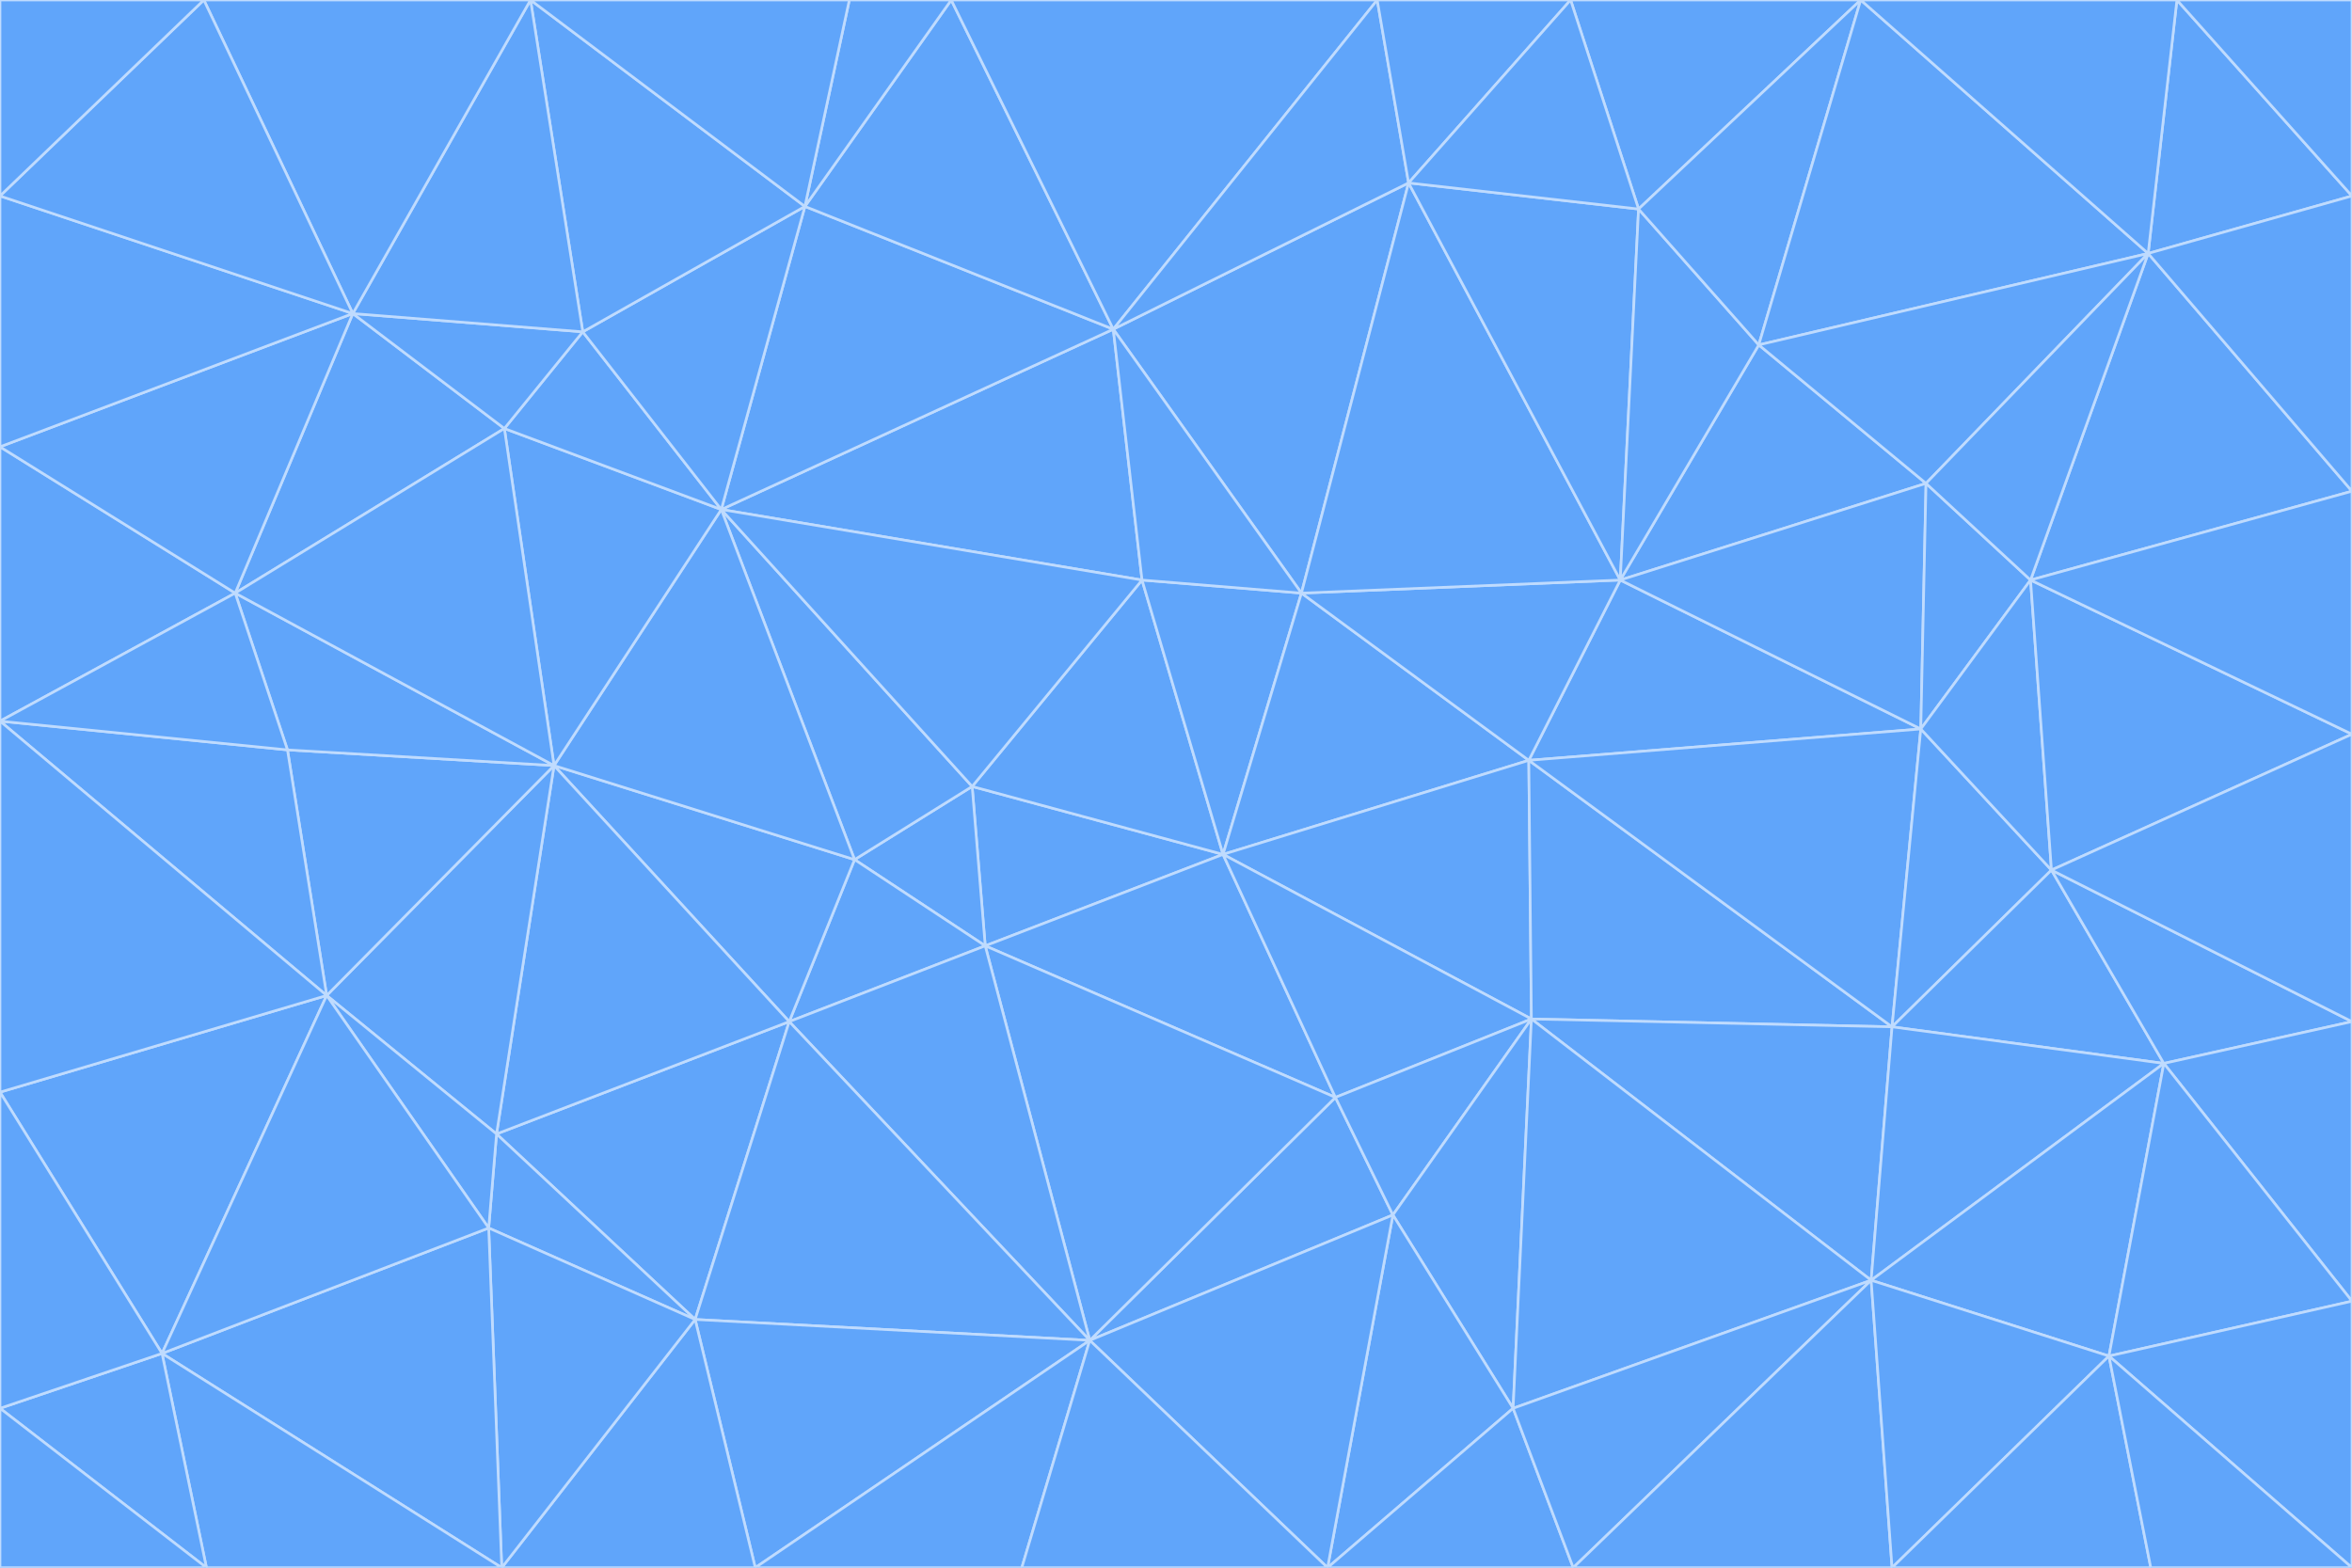 <svg id="visual" viewBox="0 0 900 600" width="900" height="600" xmlns="http://www.w3.org/2000/svg" xmlns:xlink="http://www.w3.org/1999/xlink" version="1.1"><g stroke-width="1" stroke-linejoin="bevel"><path d="M468 327L372 301L377 362Z" fill="#60a5fa" stroke="#bfdbfe"></path><path d="M372 301L327 329L377 362Z" fill="#60a5fa" stroke="#bfdbfe"></path><path d="M468 327L437 222L372 301Z" fill="#60a5fa" stroke="#bfdbfe"></path><path d="M372 301L276 195L327 329Z" fill="#60a5fa" stroke="#bfdbfe"></path><path d="M468 327L498 227L437 222Z" fill="#60a5fa" stroke="#bfdbfe"></path><path d="M327 329L302 391L377 362Z" fill="#60a5fa" stroke="#bfdbfe"></path><path d="M377 362L511 420L468 327Z" fill="#60a5fa" stroke="#bfdbfe"></path><path d="M533 465L511 420L417 513Z" fill="#60a5fa" stroke="#bfdbfe"></path><path d="M468 327L585 291L498 227Z" fill="#60a5fa" stroke="#bfdbfe"></path><path d="M586 390L585 291L468 327Z" fill="#60a5fa" stroke="#bfdbfe"></path><path d="M417 513L511 420L377 362Z" fill="#60a5fa" stroke="#bfdbfe"></path><path d="M511 420L586 390L468 327Z" fill="#60a5fa" stroke="#bfdbfe"></path><path d="M533 465L586 390L511 420Z" fill="#60a5fa" stroke="#bfdbfe"></path><path d="M302 391L417 513L377 362Z" fill="#60a5fa" stroke="#bfdbfe"></path><path d="M426 126L276 195L437 222Z" fill="#60a5fa" stroke="#bfdbfe"></path><path d="M437 222L276 195L372 301Z" fill="#60a5fa" stroke="#bfdbfe"></path><path d="M327 329L212 293L302 391Z" fill="#60a5fa" stroke="#bfdbfe"></path><path d="M539 70L426 126L498 227Z" fill="#60a5fa" stroke="#bfdbfe"></path><path d="M498 227L426 126L437 222Z" fill="#60a5fa" stroke="#bfdbfe"></path><path d="M276 195L212 293L327 329Z" fill="#60a5fa" stroke="#bfdbfe"></path><path d="M735 279L620 222L585 291Z" fill="#60a5fa" stroke="#bfdbfe"></path><path d="M585 291L620 222L498 227Z" fill="#60a5fa" stroke="#bfdbfe"></path><path d="M190 434L266 505L302 391Z" fill="#60a5fa" stroke="#bfdbfe"></path><path d="M302 391L266 505L417 513Z" fill="#60a5fa" stroke="#bfdbfe"></path><path d="M212 293L190 434L302 391Z" fill="#60a5fa" stroke="#bfdbfe"></path><path d="M533 465L579 539L586 390Z" fill="#60a5fa" stroke="#bfdbfe"></path><path d="M586 390L724 393L585 291Z" fill="#60a5fa" stroke="#bfdbfe"></path><path d="M508 600L579 539L533 465Z" fill="#60a5fa" stroke="#bfdbfe"></path><path d="M508 600L533 465L417 513Z" fill="#60a5fa" stroke="#bfdbfe"></path><path d="M190 434L187 470L266 505Z" fill="#60a5fa" stroke="#bfdbfe"></path><path d="M426 126L308 79L276 195Z" fill="#60a5fa" stroke="#bfdbfe"></path><path d="M276 195L193 164L212 293Z" fill="#60a5fa" stroke="#bfdbfe"></path><path d="M289 600L417 513L266 505Z" fill="#60a5fa" stroke="#bfdbfe"></path><path d="M289 600L391 600L417 513Z" fill="#60a5fa" stroke="#bfdbfe"></path><path d="M223 127L193 164L276 195Z" fill="#60a5fa" stroke="#bfdbfe"></path><path d="M212 293L125 381L190 434Z" fill="#60a5fa" stroke="#bfdbfe"></path><path d="M190 434L125 381L187 470Z" fill="#60a5fa" stroke="#bfdbfe"></path><path d="M308 79L223 127L276 195Z" fill="#60a5fa" stroke="#bfdbfe"></path><path d="M620 222L539 70L498 227Z" fill="#60a5fa" stroke="#bfdbfe"></path><path d="M426 126L364 0L308 79Z" fill="#60a5fa" stroke="#bfdbfe"></path><path d="M391 600L508 600L417 513Z" fill="#60a5fa" stroke="#bfdbfe"></path><path d="M110 287L125 381L212 293Z" fill="#60a5fa" stroke="#bfdbfe"></path><path d="M192 600L289 600L266 505Z" fill="#60a5fa" stroke="#bfdbfe"></path><path d="M90 227L110 287L212 293Z" fill="#60a5fa" stroke="#bfdbfe"></path><path d="M716 490L724 393L586 390Z" fill="#60a5fa" stroke="#bfdbfe"></path><path d="M620 222L627 80L539 70Z" fill="#60a5fa" stroke="#bfdbfe"></path><path d="M724 393L735 279L585 291Z" fill="#60a5fa" stroke="#bfdbfe"></path><path d="M737 185L673 132L620 222Z" fill="#60a5fa" stroke="#bfdbfe"></path><path d="M673 132L627 80L620 222Z" fill="#60a5fa" stroke="#bfdbfe"></path><path d="M508 600L602 600L579 539Z" fill="#60a5fa" stroke="#bfdbfe"></path><path d="M579 539L716 490L586 390Z" fill="#60a5fa" stroke="#bfdbfe"></path><path d="M527 0L364 0L426 126Z" fill="#60a5fa" stroke="#bfdbfe"></path><path d="M308 79L203 0L223 127Z" fill="#60a5fa" stroke="#bfdbfe"></path><path d="M527 0L426 126L539 70Z" fill="#60a5fa" stroke="#bfdbfe"></path><path d="M364 0L325 0L308 79Z" fill="#60a5fa" stroke="#bfdbfe"></path><path d="M135 120L90 227L193 164Z" fill="#60a5fa" stroke="#bfdbfe"></path><path d="M602 600L716 490L579 539Z" fill="#60a5fa" stroke="#bfdbfe"></path><path d="M724 393L785 333L735 279Z" fill="#60a5fa" stroke="#bfdbfe"></path><path d="M135 120L193 164L223 127Z" fill="#60a5fa" stroke="#bfdbfe"></path><path d="M193 164L90 227L212 293Z" fill="#60a5fa" stroke="#bfdbfe"></path><path d="M0 418L62 518L125 381Z" fill="#60a5fa" stroke="#bfdbfe"></path><path d="M601 0L527 0L539 70Z" fill="#60a5fa" stroke="#bfdbfe"></path><path d="M203 0L135 120L223 127Z" fill="#60a5fa" stroke="#bfdbfe"></path><path d="M712 0L601 0L627 80Z" fill="#60a5fa" stroke="#bfdbfe"></path><path d="M735 279L737 185L620 222Z" fill="#60a5fa" stroke="#bfdbfe"></path><path d="M187 470L192 600L266 505Z" fill="#60a5fa" stroke="#bfdbfe"></path><path d="M62 518L192 600L187 470Z" fill="#60a5fa" stroke="#bfdbfe"></path><path d="M828 407L785 333L724 393Z" fill="#60a5fa" stroke="#bfdbfe"></path><path d="M735 279L777 222L737 185Z" fill="#60a5fa" stroke="#bfdbfe"></path><path d="M785 333L777 222L735 279Z" fill="#60a5fa" stroke="#bfdbfe"></path><path d="M712 0L627 80L673 132Z" fill="#60a5fa" stroke="#bfdbfe"></path><path d="M712 0L673 132L822 97Z" fill="#60a5fa" stroke="#bfdbfe"></path><path d="M627 80L601 0L539 70Z" fill="#60a5fa" stroke="#bfdbfe"></path><path d="M325 0L203 0L308 79Z" fill="#60a5fa" stroke="#bfdbfe"></path><path d="M0 276L125 381L110 287Z" fill="#60a5fa" stroke="#bfdbfe"></path><path d="M125 381L62 518L187 470Z" fill="#60a5fa" stroke="#bfdbfe"></path><path d="M602 600L724 600L716 490Z" fill="#60a5fa" stroke="#bfdbfe"></path><path d="M716 490L828 407L724 393Z" fill="#60a5fa" stroke="#bfdbfe"></path><path d="M807 519L828 407L716 490Z" fill="#60a5fa" stroke="#bfdbfe"></path><path d="M785 333L900 281L777 222Z" fill="#60a5fa" stroke="#bfdbfe"></path><path d="M0 171L0 276L90 227Z" fill="#60a5fa" stroke="#bfdbfe"></path><path d="M90 227L0 276L110 287Z" fill="#60a5fa" stroke="#bfdbfe"></path><path d="M0 171L90 227L135 120Z" fill="#60a5fa" stroke="#bfdbfe"></path><path d="M0 276L0 418L125 381Z" fill="#60a5fa" stroke="#bfdbfe"></path><path d="M62 518L79 600L192 600Z" fill="#60a5fa" stroke="#bfdbfe"></path><path d="M0 539L79 600L62 518Z" fill="#60a5fa" stroke="#bfdbfe"></path><path d="M724 600L807 519L716 490Z" fill="#60a5fa" stroke="#bfdbfe"></path><path d="M822 97L673 132L737 185Z" fill="#60a5fa" stroke="#bfdbfe"></path><path d="M0 75L0 171L135 120Z" fill="#60a5fa" stroke="#bfdbfe"></path><path d="M0 418L0 539L62 518Z" fill="#60a5fa" stroke="#bfdbfe"></path><path d="M900 188L822 97L777 222Z" fill="#60a5fa" stroke="#bfdbfe"></path><path d="M777 222L822 97L737 185Z" fill="#60a5fa" stroke="#bfdbfe"></path><path d="M203 0L78 0L135 120Z" fill="#60a5fa" stroke="#bfdbfe"></path><path d="M900 391L785 333L828 407Z" fill="#60a5fa" stroke="#bfdbfe"></path><path d="M900 391L900 281L785 333Z" fill="#60a5fa" stroke="#bfdbfe"></path><path d="M78 0L0 75L135 120Z" fill="#60a5fa" stroke="#bfdbfe"></path><path d="M900 498L900 391L828 407Z" fill="#60a5fa" stroke="#bfdbfe"></path><path d="M724 600L823 600L807 519Z" fill="#60a5fa" stroke="#bfdbfe"></path><path d="M807 519L900 498L828 407Z" fill="#60a5fa" stroke="#bfdbfe"></path><path d="M0 539L0 600L79 600Z" fill="#60a5fa" stroke="#bfdbfe"></path><path d="M900 281L900 188L777 222Z" fill="#60a5fa" stroke="#bfdbfe"></path><path d="M900 600L900 498L807 519Z" fill="#60a5fa" stroke="#bfdbfe"></path><path d="M78 0L0 0L0 75Z" fill="#60a5fa" stroke="#bfdbfe"></path><path d="M900 75L833 0L822 97Z" fill="#60a5fa" stroke="#bfdbfe"></path><path d="M822 97L833 0L712 0Z" fill="#60a5fa" stroke="#bfdbfe"></path><path d="M900 188L900 75L822 97Z" fill="#60a5fa" stroke="#bfdbfe"></path><path d="M823 600L900 600L807 519Z" fill="#60a5fa" stroke="#bfdbfe"></path><path d="M900 75L900 0L833 0Z" fill="#60a5fa" stroke="#bfdbfe"></path></g></svg>